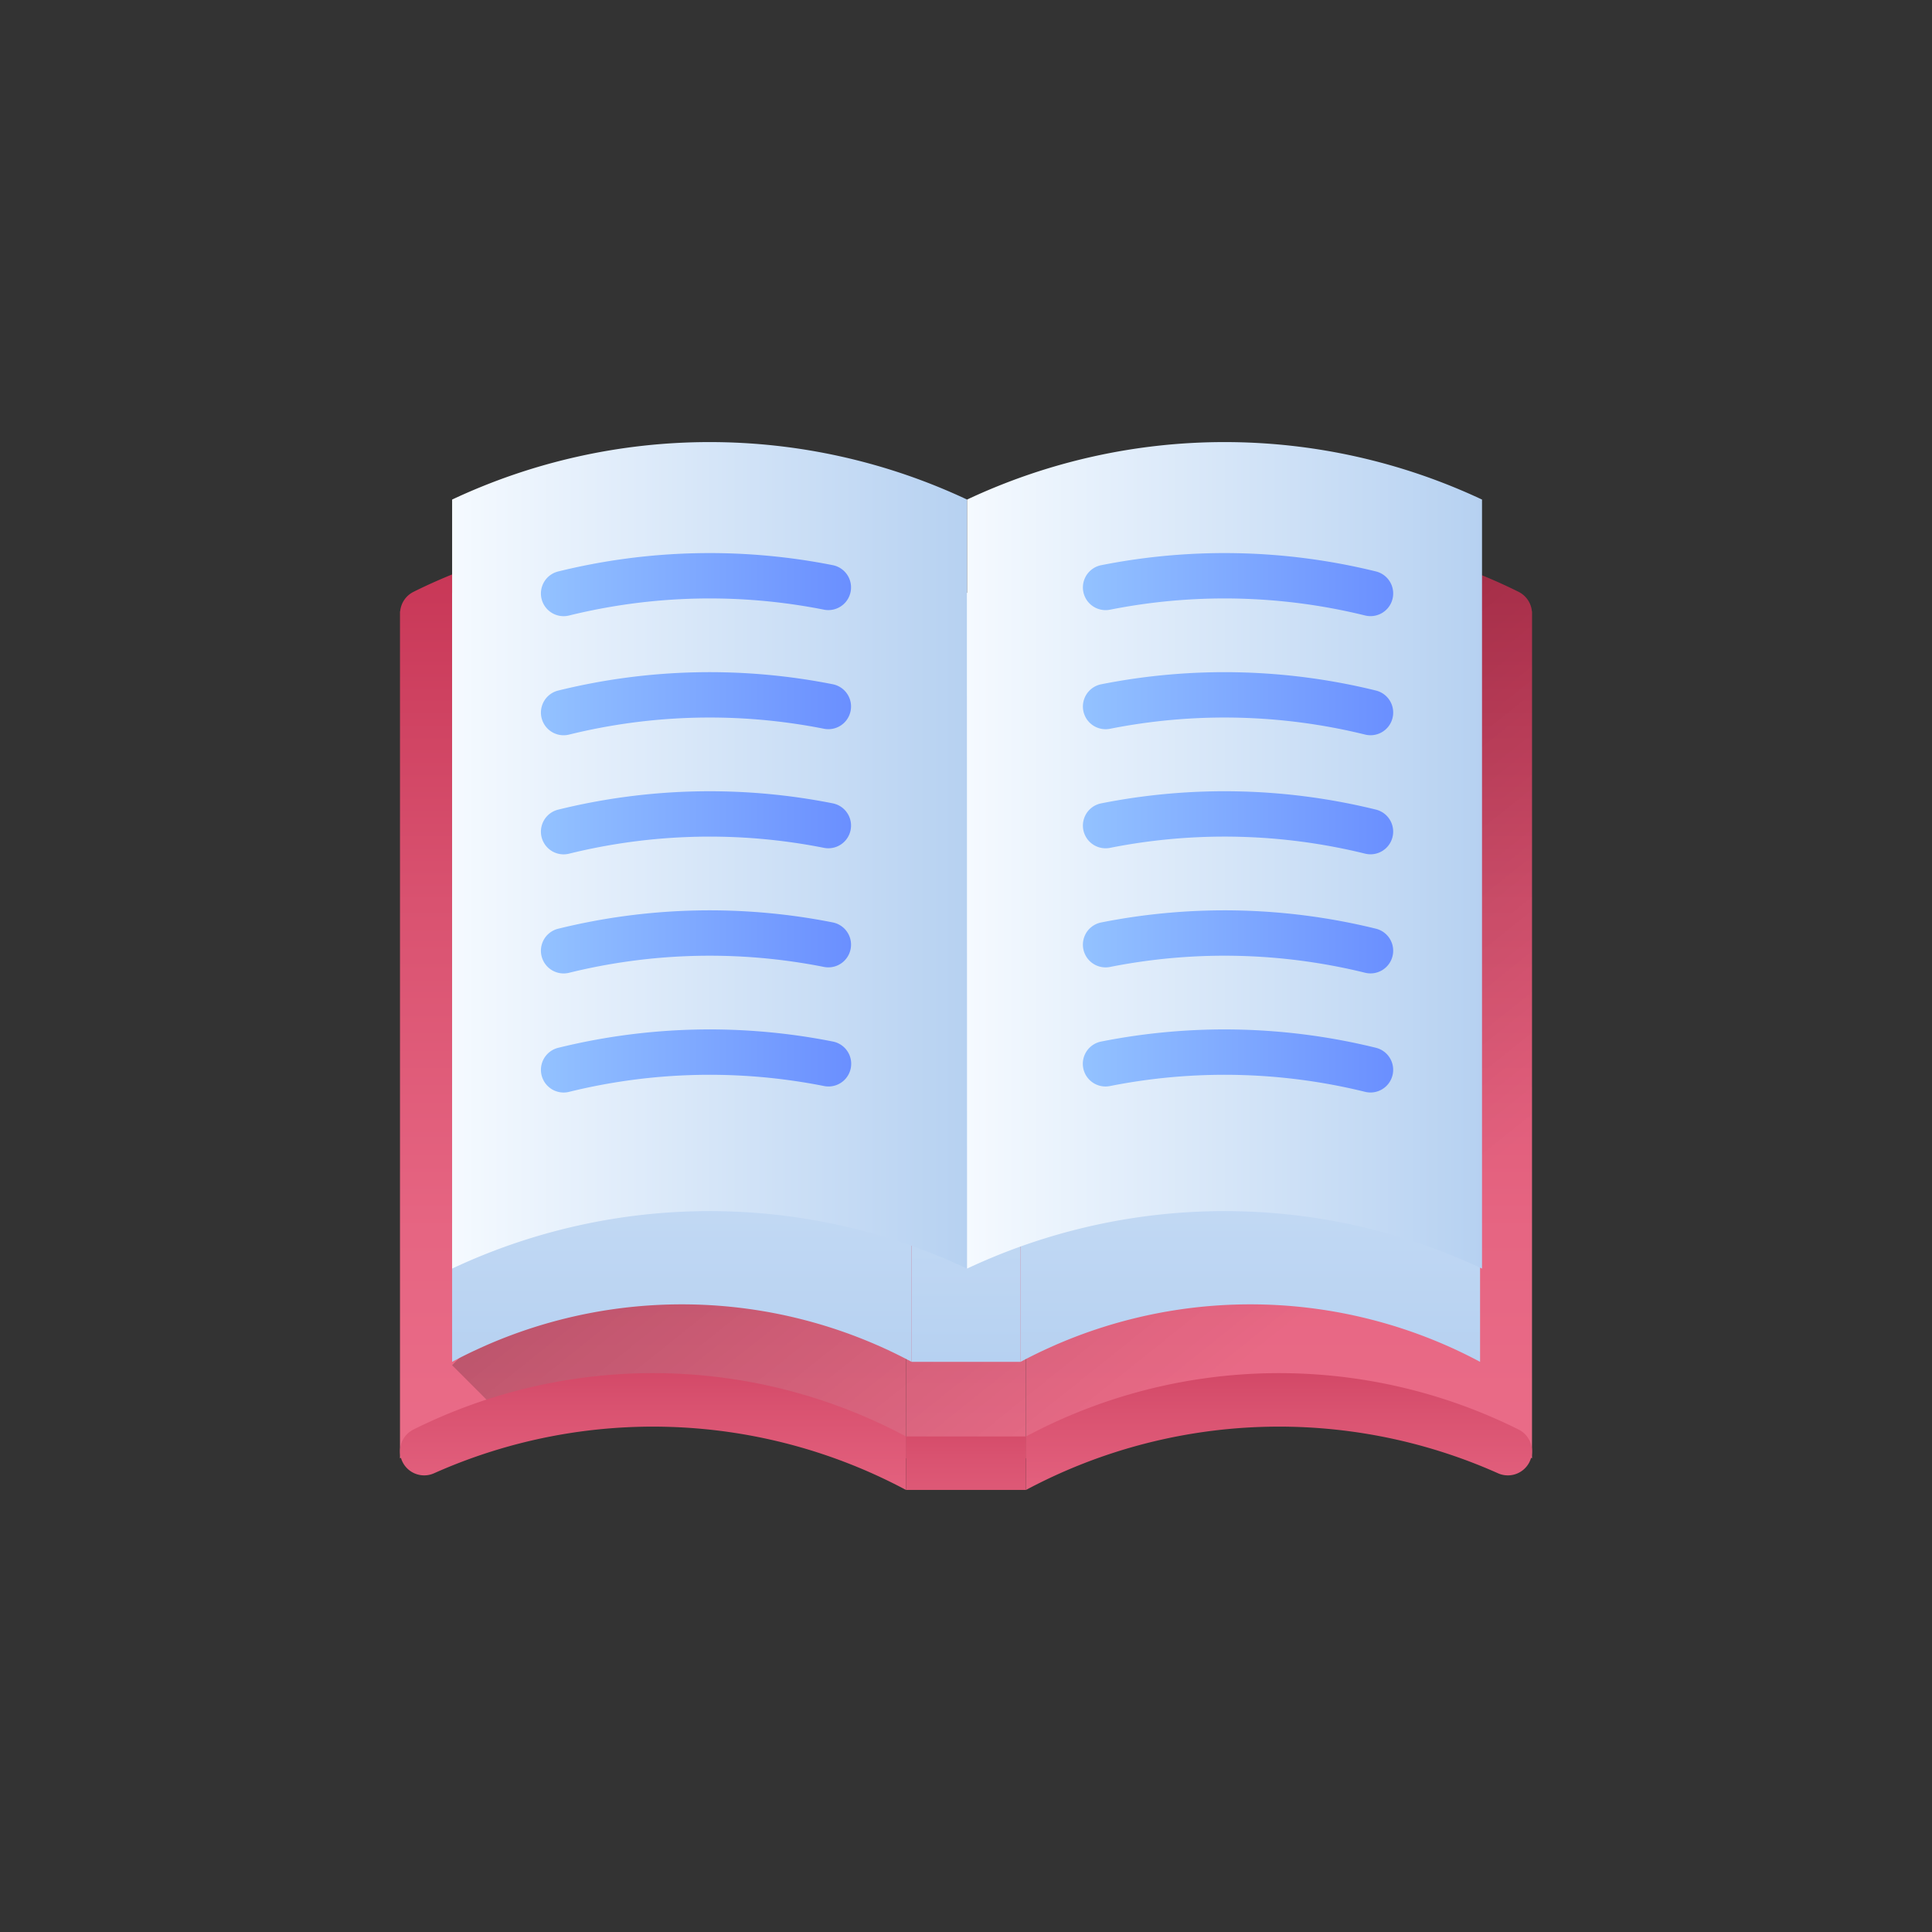 <svg xmlns="http://www.w3.org/2000/svg" xmlns:xlink="http://www.w3.org/1999/xlink" viewBox="0 0 512 512"><rect x="0" y="0" width="512" height="512" fill="#333333" stroke="none"/><defs><style>.cls-1{fill:url(#linear-gradient);}.cls-2{fill:url(#linear-gradient-2);}.cls-3{fill:url(#linear-gradient-3);}.cls-4{opacity:0.5;fill:url(#linear-gradient-4);}.cls-5{fill:url(#linear-gradient-5);}.cls-6{fill:url(#linear-gradient-6);}.cls-7{fill:url(#linear-gradient-7);}.cls-8{fill:url(#linear-gradient-8);}.cls-9{fill:url(#linear-gradient-9);}.cls-10{fill:url(#linear-gradient-10);}.cls-11{fill:url(#linear-gradient-11);}.cls-12{fill:url(#linear-gradient-12);}.cls-13{fill:url(#linear-gradient-13);}.cls-14{fill:url(#linear-gradient-14);}.cls-15{fill:url(#linear-gradient-15);}.cls-16{fill:url(#linear-gradient-16);}.cls-17{fill:url(#linear-gradient-17);}.cls-18{fill:url(#linear-gradient-18);}.cls-19{fill:url(#linear-gradient-19);}.cls-20{fill:url(#linear-gradient-20);}.cls-21{fill:url(#linear-gradient-21);}.cls-22{fill:url(#linear-gradient-22);}</style><linearGradient id="linear-gradient" x1="338.954" y1="386.472" x2="338.954" y2="141.907" gradientUnits="userSpaceOnUse"><stop offset="0" stop-color="#ea6c88"/><stop offset="0.245" stop-color="#e66582"/><stop offset="0.601" stop-color="#d95270"/><stop offset="1" stop-color="#c63454"/></linearGradient><linearGradient id="linear-gradient-2" x1="173.045" y1="386.472" x2="173.045" y2="141.907" xlink:href="#linear-gradient"/><linearGradient id="linear-gradient-3" x1="255.998" y1="386.472" x2="255.998" y2="158.688" xlink:href="#linear-gradient"/><linearGradient id="linear-gradient-4" x1="338.089" y1="354.992" x2="114.419" y2="75.611" gradientUnits="userSpaceOnUse"><stop offset="0" stop-opacity="0"/><stop offset="1"/></linearGradient><linearGradient id="linear-gradient-5" x1="331.352" y1="141.871" x2="331.352" y2="360.903" gradientUnits="userSpaceOnUse"><stop offset="0" stop-color="#f5faff"/><stop offset="1" stop-color="#b6d1f1"/></linearGradient><linearGradient id="linear-gradient-6" x1="180.697" y1="141.871" x2="180.697" y2="360.903" xlink:href="#linear-gradient-5"/><linearGradient id="linear-gradient-7" x1="256.025" y1="157.106" x2="256.025" y2="360.903" gradientTransform="translate(515.029 2.98) rotate(90)" xlink:href="#linear-gradient-5"/><linearGradient id="linear-gradient-8" x1="119.816" y1="226.672" x2="256.283" y2="226.672" xlink:href="#linear-gradient-5"/><linearGradient id="linear-gradient-9" x1="256.283" y1="226.672" x2="392.75" y2="226.672" xlink:href="#linear-gradient-5"/><linearGradient id="linear-gradient-10" x1="143.351" y1="154.932" x2="225.579" y2="154.932" gradientUnits="userSpaceOnUse"><stop offset="0" stop-color="#93c2ff"/><stop offset="1" stop-color="#6a8fff"/></linearGradient><linearGradient id="linear-gradient-11" x1="286.982" y1="154.928" x2="369.21" y2="154.928" xlink:href="#linear-gradient-10"/><linearGradient id="linear-gradient-12" x1="143.351" y1="186.492" x2="225.579" y2="186.492" xlink:href="#linear-gradient-10"/><linearGradient id="linear-gradient-13" x1="286.982" y1="186.487" x2="369.21" y2="186.487" xlink:href="#linear-gradient-10"/><linearGradient id="linear-gradient-14" x1="143.351" y1="218.051" x2="225.579" y2="218.051" xlink:href="#linear-gradient-10"/><linearGradient id="linear-gradient-15" x1="286.982" y1="218.046" x2="369.21" y2="218.046" xlink:href="#linear-gradient-10"/><linearGradient id="linear-gradient-16" x1="143.351" y1="249.611" x2="225.579" y2="249.611" xlink:href="#linear-gradient-10"/><linearGradient id="linear-gradient-17" x1="286.982" y1="249.606" x2="369.21" y2="249.606" xlink:href="#linear-gradient-10"/><linearGradient id="linear-gradient-18" x1="143.351" y1="281.17" x2="225.579" y2="281.17" xlink:href="#linear-gradient-10"/><linearGradient id="linear-gradient-19" x1="286.982" y1="281.165" x2="369.21" y2="281.165" xlink:href="#linear-gradient-10"/><linearGradient id="linear-gradient-20" x1="338.954" y1="343.286" x2="338.954" y2="419.95" gradientUnits="userSpaceOnUse"><stop offset="0" stop-color="#c63454"/><stop offset="0.399" stop-color="#d95270"/><stop offset="0.755" stop-color="#e66582"/><stop offset="1" stop-color="#ea6c88"/></linearGradient><linearGradient id="linear-gradient-21" x1="173.047" y1="341.998" x2="173.047" y2="419.272" xlink:href="#linear-gradient-20"/><linearGradient id="linear-gradient-22" x1="255.998" y1="358.135" x2="255.998" y2="427.687" xlink:href="#linear-gradient-20"/></defs><g id="Layer_2" data-name="Layer 2"><path class="cls-1" d="M406,162.6c0-.013,0-.025,0-.038v-.52h0l-.038-.019a6.419,6.419,0,0,0-3.524-5.173,142.324,142.324,0,0,0-130.527,1.839v3.353h0V386.472h0a142.347,142.347,0,0,1,134.089,0h0V162.642C406,162.628,406,162.614,406,162.6Z"/><path class="cls-2" d="M240.09,162.041h0v-3.353a142.3,142.3,0,0,0-130.517-1.839,6.42,6.42,0,0,0-3.524,5.169l-.047.023h0V386.472h0a142.349,142.349,0,0,1,134.09,0h0V162.041Z"/><polygon class="cls-3" points="271.908 158.688 240.088 158.688 240.088 172.855 240.09 172.855 240.09 386.472 271.908 386.472 271.908 172.855 271.908 172.855 271.908 158.688"/><path class="cls-4" d="M406,162.038V386.47a142.319,142.319,0,0,0-134.092,0h-31.82a142.291,142.291,0,0,0-106.741-11.131L119.809,361.8,240.085,241.527l31.82-31.81,67.808-67.807a142.353,142.353,0,0,1,62.717,14.938,6.407,6.407,0,0,1,3.527,5.17A.076.076,0,0,0,406,162.038Z"/><path class="cls-5" d="M392.234,157.106V360.9h0a129.271,129.271,0,0,0-121.763,0h0v-203.8h0a129.265,129.265,0,0,1,121.763,0Z"/><path class="cls-6" d="M241.578,157.106V360.9h0a129.269,129.269,0,0,0-121.762,0h0v-203.8h0a129.263,129.263,0,0,1,121.762,0Z"/><rect class="cls-7" x="154.126" y="244.558" width="203.798" height="28.893" transform="translate(-2.98 515.029) rotate(-90)"/><path class="cls-8" d="M256.283,132.39v203.8h0a160.42,160.42,0,0,0-136.467,0h0V132.39h0a160.427,160.427,0,0,1,136.467,0Z"/><path class="cls-9" d="M392.75,132.39v203.8h0a160.417,160.417,0,0,0-136.466,0h0V132.39h0a160.425,160.425,0,0,1,136.466,0Z"/><path class="cls-10" d="M149.359,163.294a6.012,6.012,0,0,1-1.441-11.848,167.778,167.778,0,0,1,72.823-1.663,6.012,6.012,0,0,1-2.349,11.792,155.72,155.72,0,0,0-67.582,1.542A6.038,6.038,0,0,1,149.359,163.294Z"/><path class="cls-11" d="M363.2,163.284a6.019,6.019,0,0,1-1.448-.177,155.928,155.928,0,0,0-67.587-1.532,6.011,6.011,0,0,1-2.345-11.792,167.921,167.921,0,0,1,72.818,1.654,6.011,6.011,0,0,1-1.438,11.847Z"/><path class="cls-12" d="M149.359,194.853a6.012,6.012,0,0,1-1.441-11.847,167.759,167.759,0,0,1,72.823-1.664,6.012,6.012,0,0,1-2.349,11.792,155.72,155.72,0,0,0-67.582,1.542A6.038,6.038,0,0,1,149.359,194.853Z"/><path class="cls-13" d="M363.2,194.843a5.97,5.97,0,0,1-1.448-.177,155.928,155.928,0,0,0-67.587-1.532,6.011,6.011,0,0,1-2.345-11.792A167.921,167.921,0,0,1,364.64,183a6.011,6.011,0,0,1-1.438,11.847Z"/><path class="cls-14" d="M149.359,226.413a6.012,6.012,0,0,1-1.441-11.848,167.778,167.778,0,0,1,72.823-1.663,6.012,6.012,0,0,1-2.349,11.792,155.7,155.7,0,0,0-67.582,1.541A5.989,5.989,0,0,1,149.359,226.413Z"/><path class="cls-15" d="M363.2,226.4a6.019,6.019,0,0,1-1.448-.177,155.887,155.887,0,0,0-67.587-1.532,6.011,6.011,0,0,1-2.345-11.792,167.94,167.94,0,0,1,72.818,1.653A6.012,6.012,0,0,1,363.2,226.4Z"/><path class="cls-16" d="M149.359,257.972a6.012,6.012,0,0,1-1.441-11.848,167.778,167.778,0,0,1,72.823-1.663,6.012,6.012,0,0,1-2.349,11.792A155.72,155.72,0,0,0,150.81,257.8,6.038,6.038,0,0,1,149.359,257.972Z"/><path class="cls-17" d="M363.2,257.962a6.019,6.019,0,0,1-1.448-.177,155.928,155.928,0,0,0-67.587-1.532,6.011,6.011,0,0,1-2.345-11.792,167.921,167.921,0,0,1,72.818,1.654,6.011,6.011,0,0,1-1.438,11.847Z"/><path class="cls-18" d="M149.359,289.531a6.012,6.012,0,0,1-1.441-11.847,167.736,167.736,0,0,1,72.823-1.663,6.011,6.011,0,0,1-2.349,11.791,155.72,155.72,0,0,0-67.582,1.542A5.988,5.988,0,0,1,149.359,289.531Z"/><path class="cls-19" d="M363.2,289.522a5.971,5.971,0,0,1-1.448-.178,155.928,155.928,0,0,0-67.587-1.532,6.011,6.011,0,1,1-2.345-11.791,167.9,167.9,0,0,1,72.818,1.653,6.012,6.012,0,0,1-1.438,11.848Z"/><path class="cls-20" d="M406,384.589h0a6.4,6.4,0,0,1-9,5.849,142.4,142.4,0,0,0-125.088,4.406V380.677a142.319,142.319,0,0,1,130.527-1.838A6.427,6.427,0,0,1,406,384.589Z"/><path class="cls-21" d="M240.088,380.677v14.167a142.383,142.383,0,0,0-125.078-4.406,6.4,6.4,0,0,1-9-5.849h0a6.428,6.428,0,0,1,3.565-5.751,142.3,142.3,0,0,1,130.517,1.839Z"/><rect class="cls-22" x="240.088" y="380.677" width="31.82" height="14.167"/></g></svg>